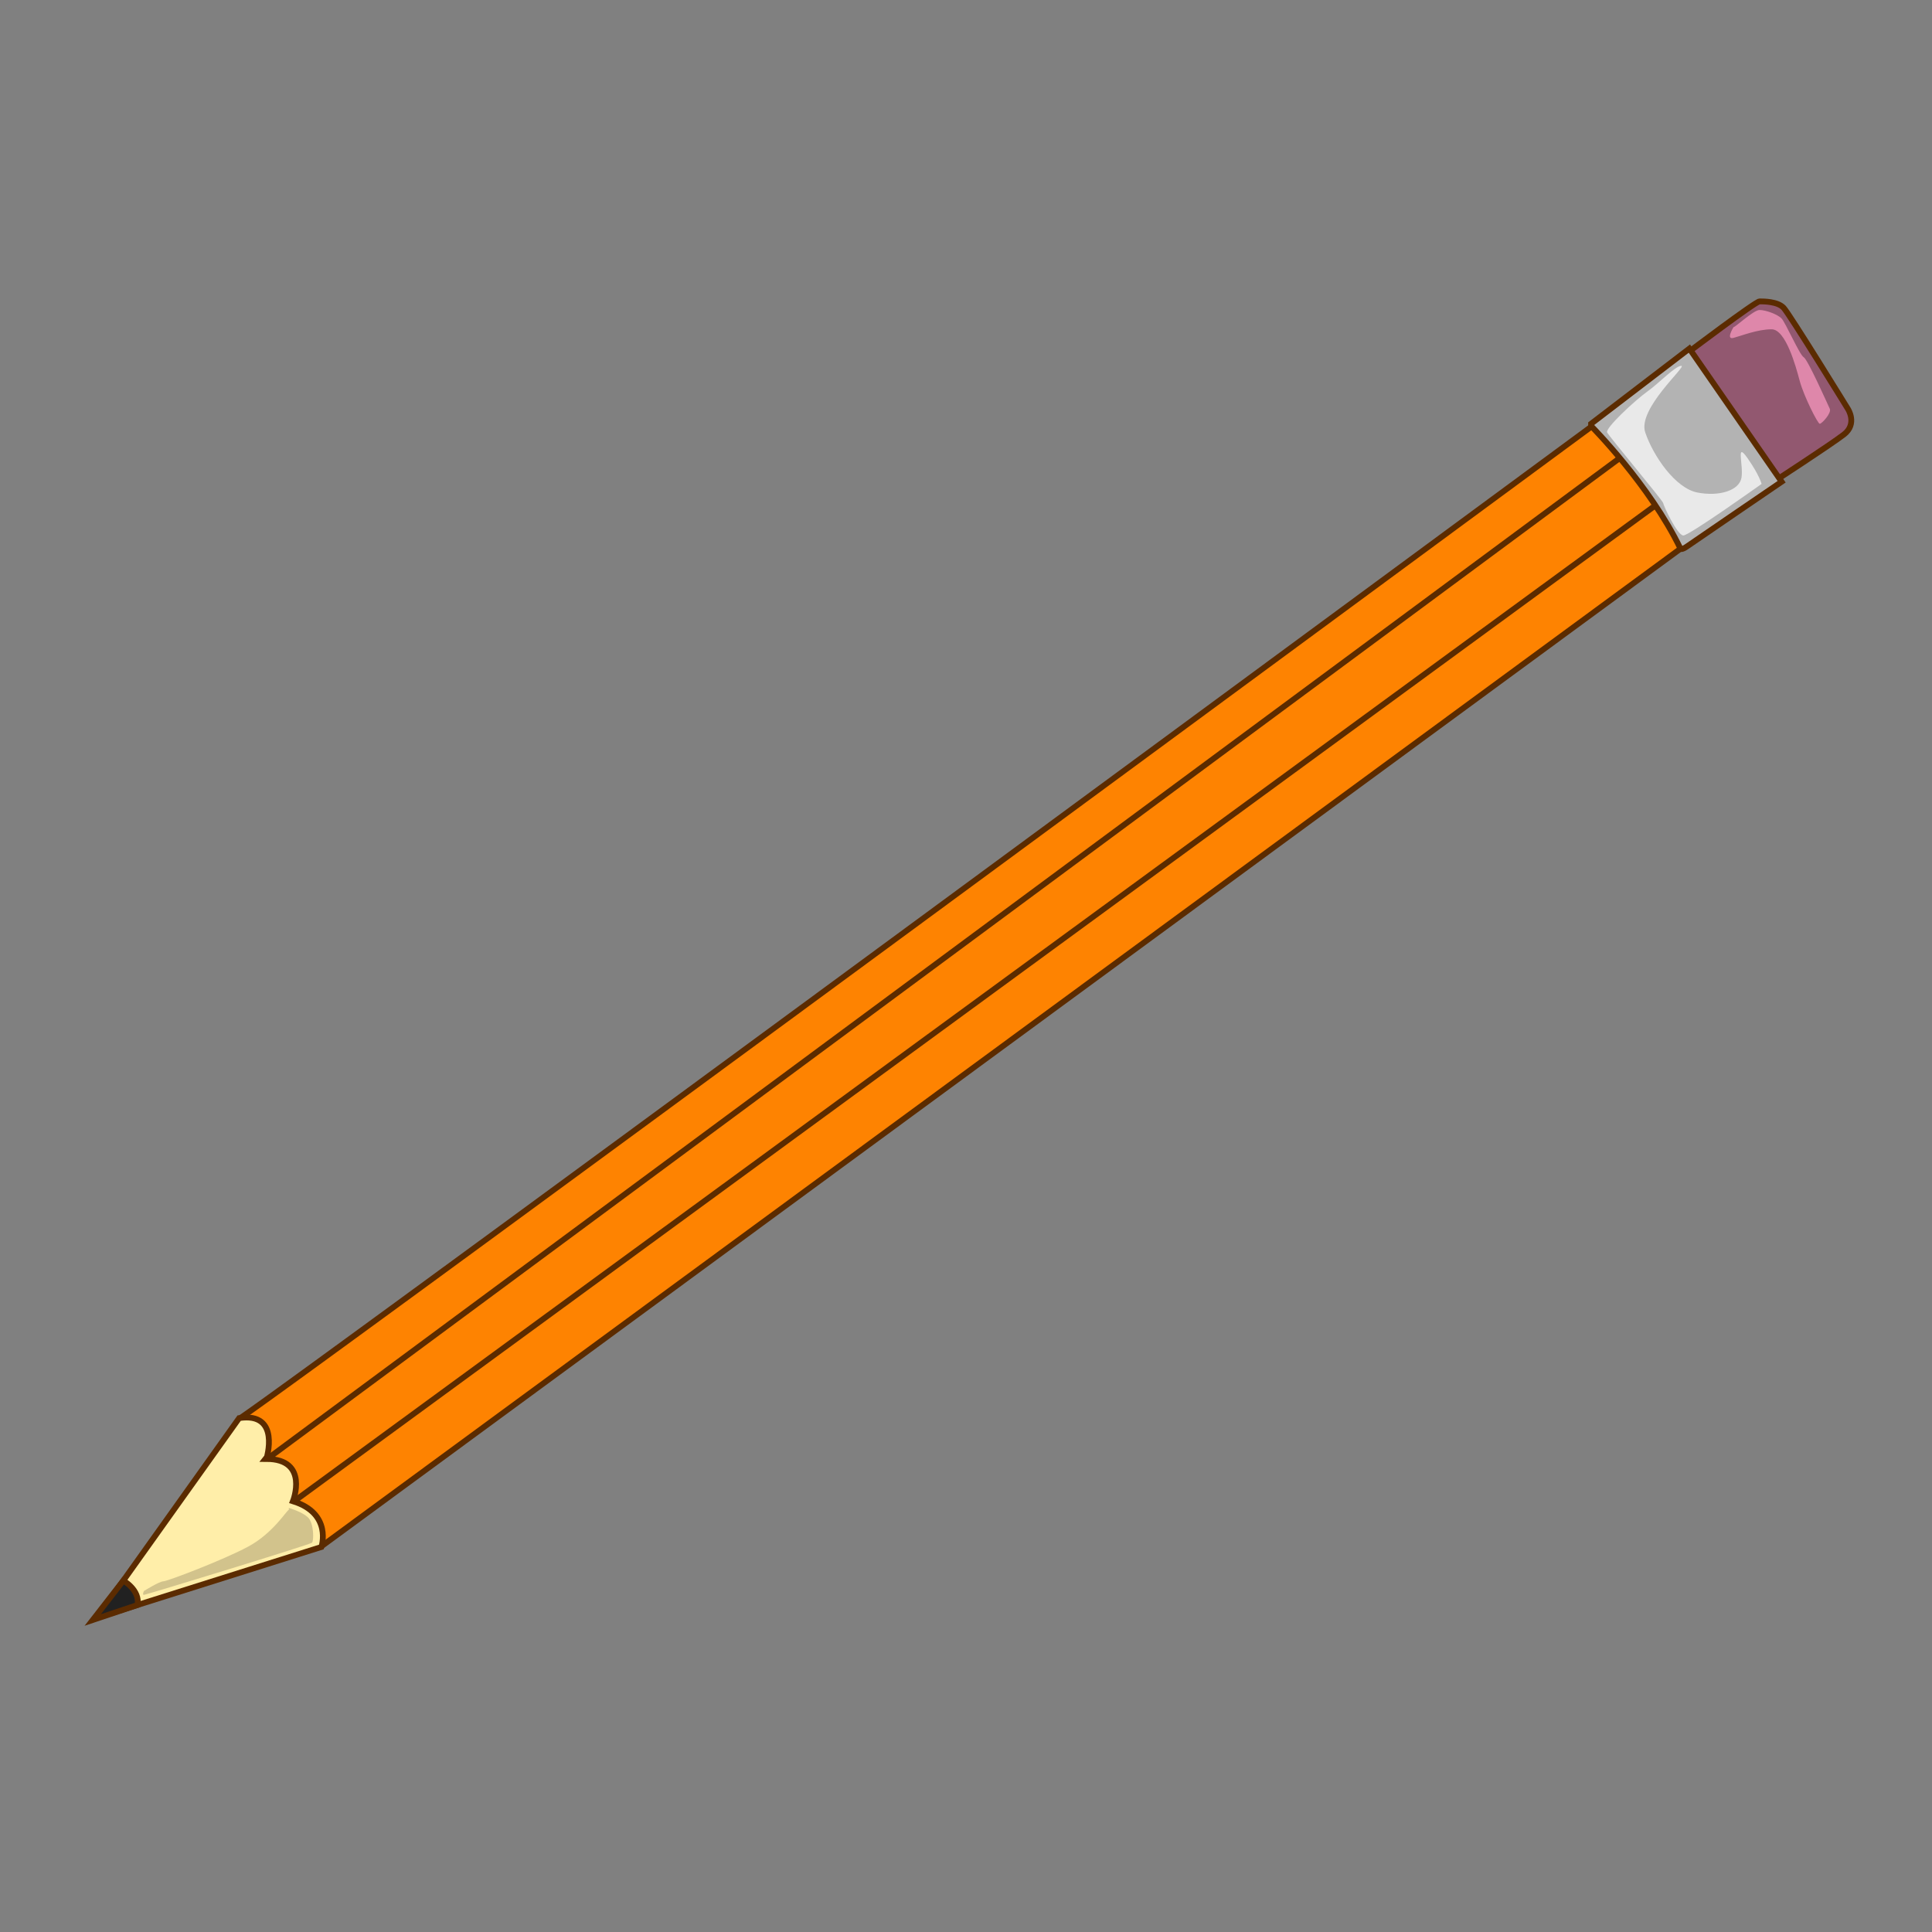<svg id="Layer_1" data-name="Layer 1" xmlns="http://www.w3.org/2000/svg" viewBox="0 0 1000 1000"><rect x="0" y="0" width="1000" height="1000" fill="#808080" stroke="none"/><defs><style>.cls-1{fill:#fe8301;}.cls-1,.cls-2,.cls-3,.cls-4,.cls-7{stroke:#5b2b00;stroke-miterlimit:10;stroke-width:3px;}.cls-2{fill:#ffeea9;}.cls-3{fill:#212121;}.cls-4{fill:#925870;}.cls-5{fill:#de87aa;}.cls-6{fill:#d2c38c;}.cls-7{fill:#b3b3b3;}.cls-8{fill:#e9e9e9;}</style></defs><title>pencil</title><path class="cls-1" d="M125.15,733.46c39.1-26.7,673-493.83,708.77-520.17a2,2,0,0,1,2.82.39l46.52,57.39a2.38,2.38,0,0,1-.41,3.38L166.88,800a2.05,2.05,0,0,1-3-.61l-39.37-62.69A2.38,2.38,0,0,1,125.15,733.46Z"/><path class="cls-2" d="M123.79,734,50.08,837.39l116.28-36.68s5.83-17.34-14.74-23.68c0,0,8.66-21.85-13.74-21.87C137.88,755.16,145.59,730.68,123.79,734Z"/><path class="cls-3" d="M63.82,818.12s8.75,4.84,7.37,12.61L48,838.5Z"/><path class="cls-4" d="M873.38,182.68S908.68,156,910.75,156s9.35,0,12.46,3.33,33.22,52.25,33.22,52.25,5.19,7.78-2.07,13.34S918,249.37,918,249.37Z"/><path class="cls-5" d="M897.26,169.34c1,0,10.38-8.89,13.49-8.89s9.35,2.22,11.42,4.44,9.35,18.9,11.42,20,12.46,24.46,13.5,26.68-4.15,7.78-5.19,7.78-8.31-14.45-10.38-22.23-7.27-26.68-14.54-26.68-15.57,3.34-19.72,4.45S897.26,169.34,897.26,169.34Z"/><line class="cls-1" x1="138.32" y1="755.13" x2="844.31" y2="232.7"/><line class="cls-1" x1="151.82" y1="777.36" x2="879.61" y2="244.93"/><path class="cls-6" d="M149.5,781.5c-1,0-8,12-21,19s-42,18-44,18-10,5-10,5-1,2,0,2,86-26,87-27,1-10-2-13-10-5-10-5Z"/><path class="cls-7" d="M823.54,220.47S853.8,250.85,869.82,284c0,0,.44.92,3.56-1.3s48.79-33.35,48.79-33.35l-47.75-68.92-50.88,38.91Z"/><path class="cls-8" d="M911.79,250.48s-37.37,26.68-40.49,26.68-10.38-15.56-10.38-16.67-28-34.46-29.07-36.68,14.53-16.68,20.76-21.12,14.54-13.34,17.65-13.34-22.84,22.23-18.69,34.46,15.58,28.9,27,31.12,21.8-1.11,22.84-7.78-3.12-18.9,3.11-10S911.79,250.48,911.79,250.48Z"/></svg>